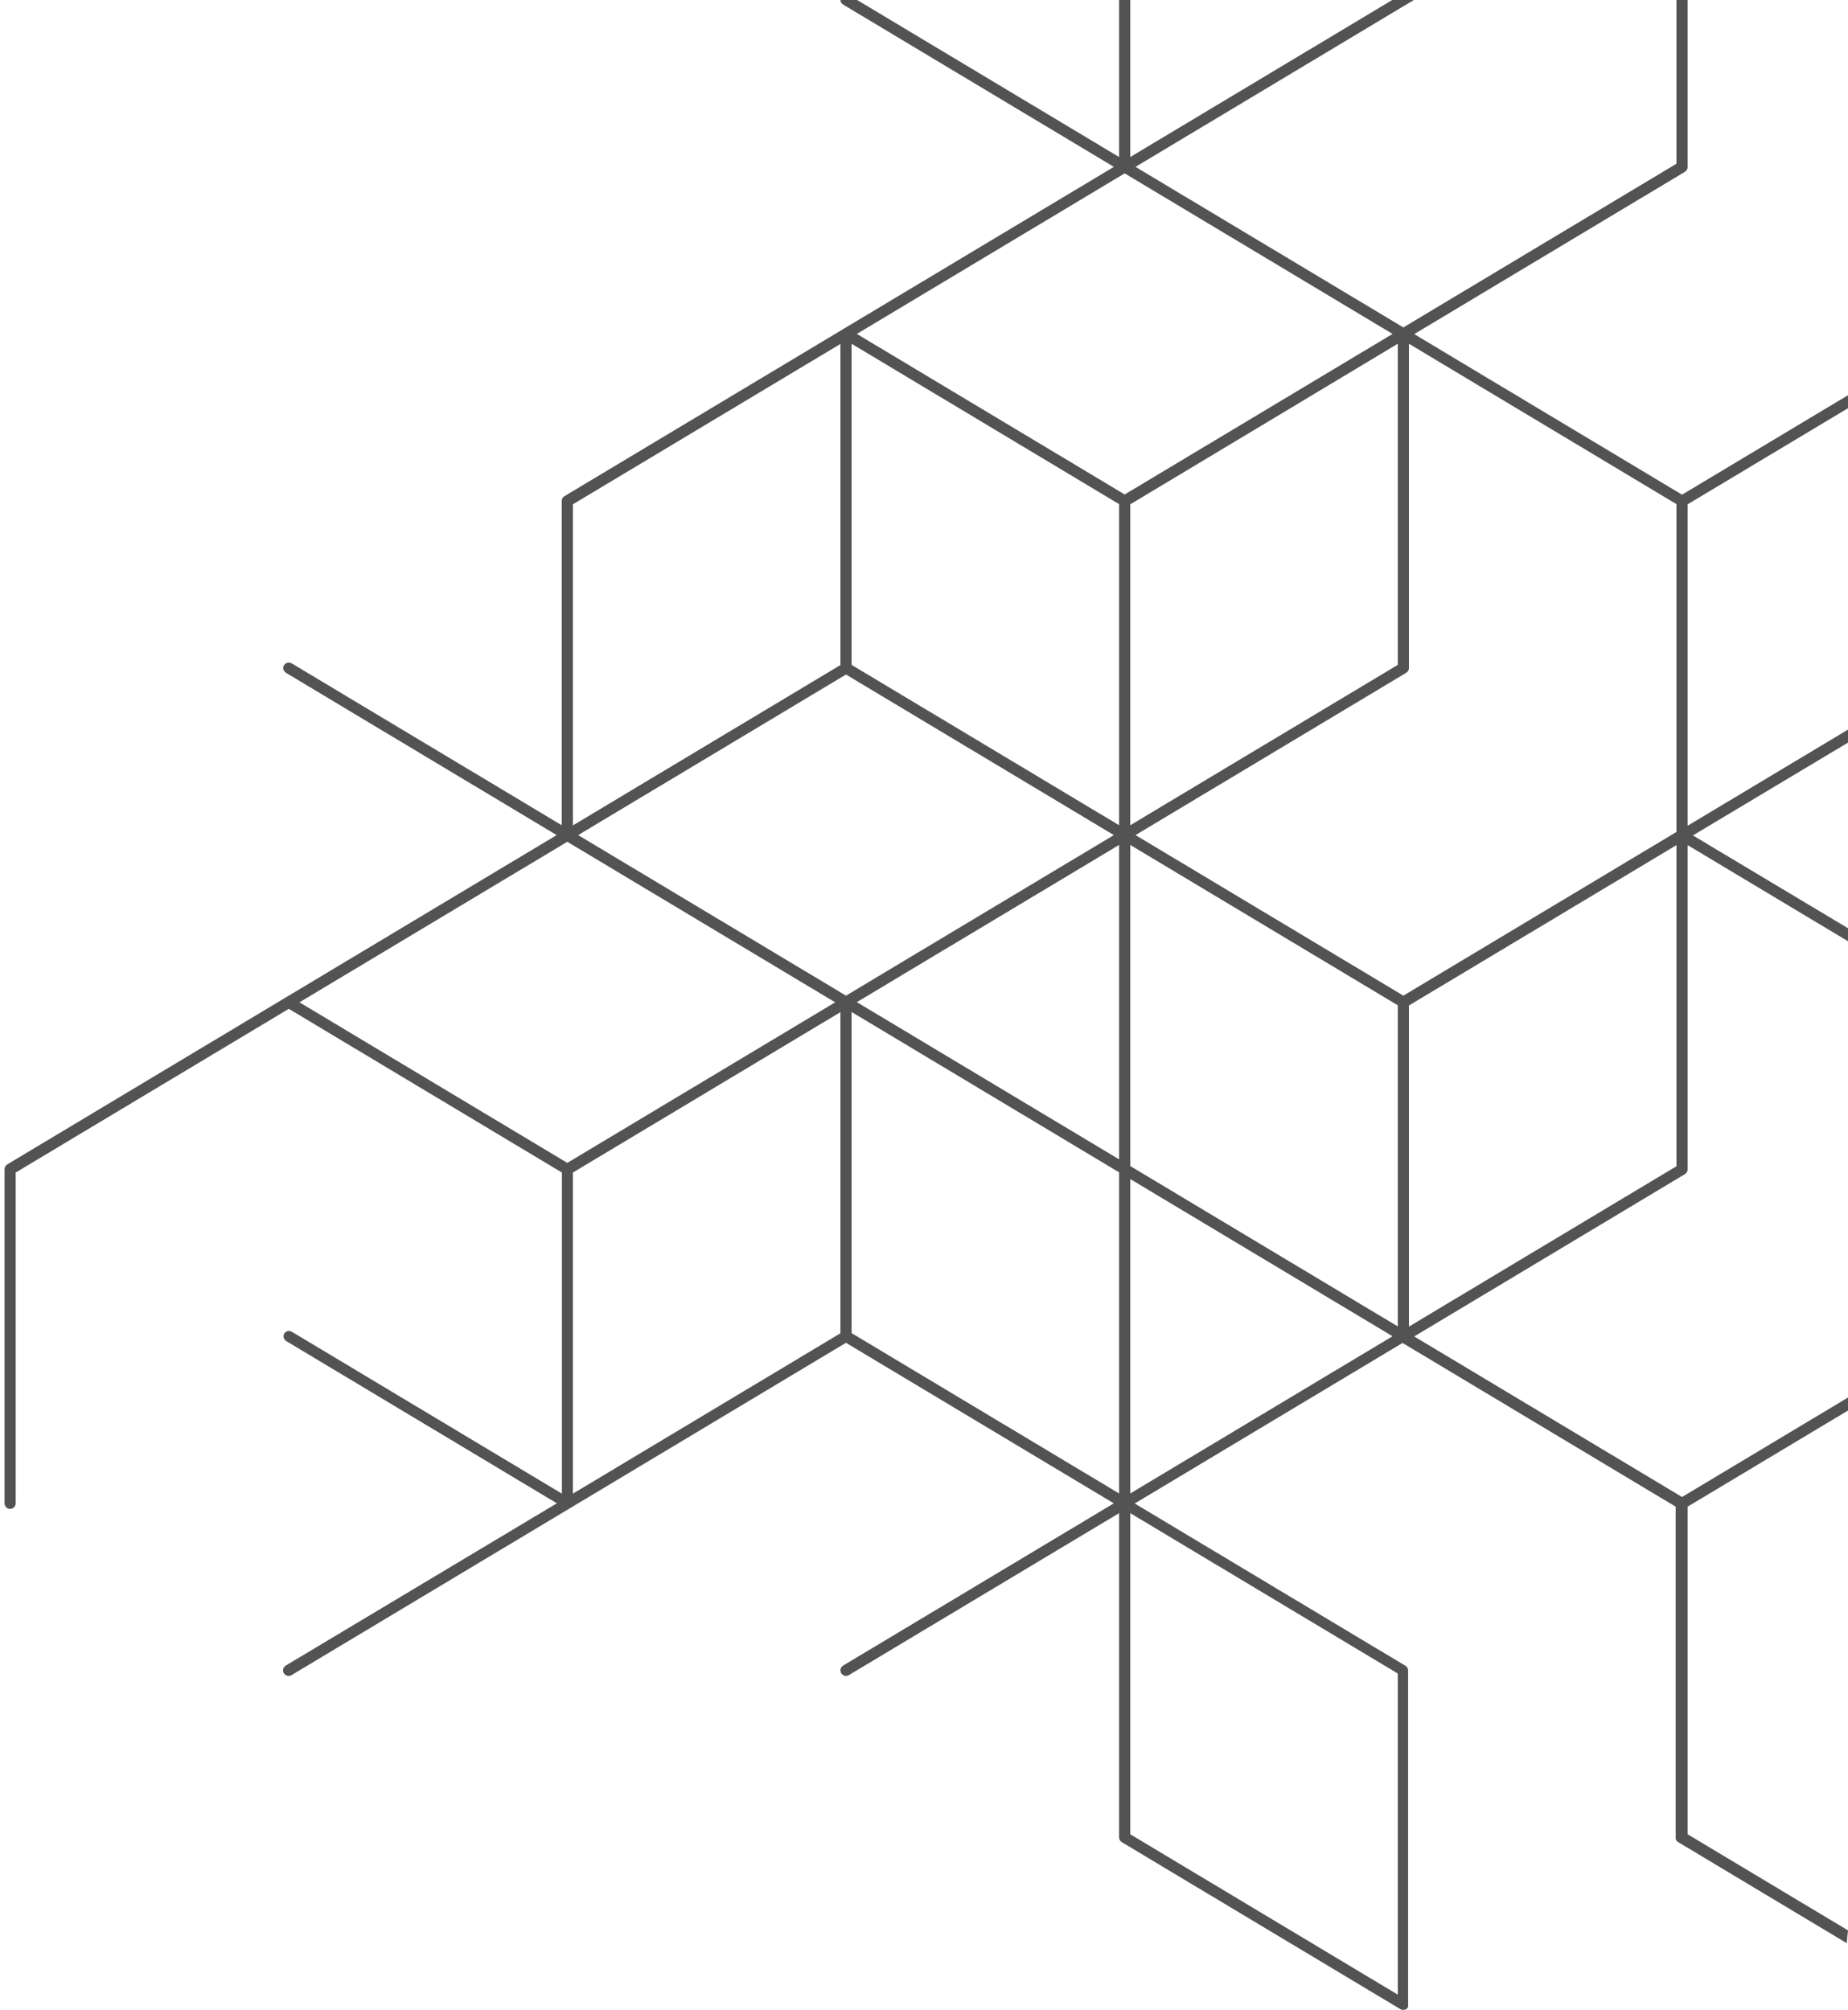 <svg width="297" height="323" viewBox="0 0 297 323" fill="none" xmlns="http://www.w3.org/2000/svg">
<path d="M296.999 310.221L271.225 294.775V242.126L296.999 226.68V224.592L270.329 240.575L227.284 214.773L270.789 188.69C270.922 188.611 271.032 188.5 271.109 188.366C271.185 188.232 271.225 188.08 271.225 187.926V135.814L296.999 151.26V149.171L272.073 134.257L296.999 119.342V117.254L271.225 132.7V81.047L296.999 65.601V63.513L270.329 79.496L227.284 53.693L270.789 27.61C270.922 27.532 271.032 27.42 271.109 27.286C271.185 27.152 271.225 27.001 271.225 26.846V0H269.433V26.31L225.54 52.619L182.495 26.817L226 0.734L227.236 0H223.755L181.647 25.236V0H179.856V25.236L137.754 0H135.073C135.078 0.148 135.119 0.293 135.194 0.422C135.27 0.55 135.376 0.657 135.503 0.734L179.014 26.817L135.503 52.894L90.714 79.74C90.581 79.82 90.472 79.933 90.395 80.068C90.319 80.203 90.278 80.355 90.278 80.51V132.622L46.845 106.587C46.644 106.476 46.408 106.446 46.186 106.504C45.964 106.561 45.772 106.702 45.651 106.897C45.59 106.997 45.55 107.108 45.532 107.224C45.515 107.34 45.52 107.458 45.548 107.572C45.577 107.685 45.627 107.792 45.697 107.886C45.767 107.981 45.855 108.06 45.955 108.12L89.466 134.203L45.955 160.28L1.166 187.127C1.034 187.207 0.924 187.319 0.847 187.454C0.771 187.589 0.731 187.741 0.73 187.896V241.589C0.73 241.827 0.825 242.054 0.993 242.222C1.161 242.39 1.389 242.484 1.626 242.484C1.864 242.484 2.092 242.39 2.26 242.222C2.428 242.054 2.522 241.827 2.522 241.589V188.433L46.415 162.123L90.308 188.433V240.038L46.875 214.003C46.674 213.892 46.438 213.862 46.216 213.92C45.993 213.978 45.802 214.118 45.681 214.313C45.567 214.513 45.536 214.749 45.593 214.971C45.649 215.193 45.79 215.385 45.985 215.506L89.496 241.589L45.925 267.666C45.825 267.727 45.737 267.807 45.667 267.901C45.597 267.996 45.547 268.104 45.518 268.218C45.49 268.332 45.484 268.45 45.502 268.567C45.52 268.683 45.56 268.795 45.621 268.895C45.7 269.027 45.812 269.137 45.946 269.213C46.08 269.289 46.231 269.33 46.385 269.331C46.547 269.331 46.706 269.288 46.845 269.205L91.634 242.359L135.957 215.793L179.008 241.595L135.503 267.666C135.402 267.727 135.314 267.807 135.244 267.901C135.175 267.996 135.124 268.104 135.096 268.218C135.068 268.332 135.062 268.45 135.08 268.567C135.097 268.683 135.138 268.795 135.198 268.895C135.278 269.027 135.39 269.137 135.523 269.213C135.657 269.289 135.809 269.33 135.963 269.331C136.125 269.332 136.285 269.286 136.423 269.199L179.856 243.17V295.282C179.856 295.437 179.896 295.588 179.973 295.722C180.049 295.856 180.159 295.967 180.292 296.046L225.081 322.893C225.138 322.923 225.198 322.949 225.26 322.97H225.302C225.372 322.989 225.444 322.999 225.517 323C225.589 323 225.662 322.99 225.732 322.97H225.767C225.823 322.953 225.877 322.932 225.929 322.905H225.97C226.026 322.87 226.078 322.83 226.126 322.785V322.785C226.176 322.735 226.22 322.679 226.257 322.618V322.618V322.576C226.275 322.544 226.291 322.51 226.305 322.475C226.308 322.449 226.308 322.423 226.305 322.397C226.305 322.368 226.305 322.338 226.305 322.308C226.308 322.276 226.308 322.244 226.305 322.212C226.308 322.195 226.308 322.177 226.305 322.159V268.466C226.306 268.311 226.266 268.158 226.189 268.023C226.113 267.888 226.002 267.775 225.869 267.696L182.364 241.619L225.409 215.817L269.302 242.126V295.282C269.302 295.282 269.302 295.354 269.302 295.384C269.302 295.414 269.302 295.438 269.302 295.461C269.309 295.492 269.319 295.522 269.332 295.551C269.332 295.551 269.332 295.599 269.332 295.628L269.38 295.706C269.391 295.731 269.405 295.755 269.422 295.778C269.438 295.801 269.456 295.823 269.475 295.843L269.535 295.909L269.595 295.957L269.672 296.016L296.802 312.279L296.999 310.221ZM92.07 81.047L135.067 55.274V106.879L92.07 132.652V81.047ZM91.174 186.882L48.129 161.079L91.174 135.277L134.225 161.079L91.174 186.882ZM135.067 214.265L92.07 240.038V188.433L135.067 162.66V214.265ZM92.918 134.203L135.963 108.4L179.014 134.203L135.963 160.006L92.918 134.203ZM179.856 240.008L136.859 214.236V162.631L179.856 188.403V240.008ZM179.856 186.315L137.707 161.05L179.856 135.784V186.315ZM179.856 132.622L136.859 106.849V55.244L179.856 81.017V132.622ZM137.707 53.663L180.752 27.861L223.803 53.663L180.752 79.466L137.707 53.663ZM224.645 55.244V106.849L181.647 132.622V81.047L224.645 55.244ZM224.645 268.943V320.548L181.647 294.775V243.17L224.645 268.943ZM181.647 240.008V189.477L223.803 214.743L181.647 240.008ZM224.645 213.162L181.647 187.389V135.784L224.645 161.557V213.162ZM182.495 134.203L226 108.12C226.133 108.042 226.244 107.93 226.32 107.796C226.397 107.662 226.437 107.511 226.436 107.356V55.244L269.433 81.017V133.696L225.54 160.006L182.495 134.203ZM226.436 161.586L269.433 135.814V187.419L226.436 213.192V161.586Z" fill="#535353"/>
</svg>
